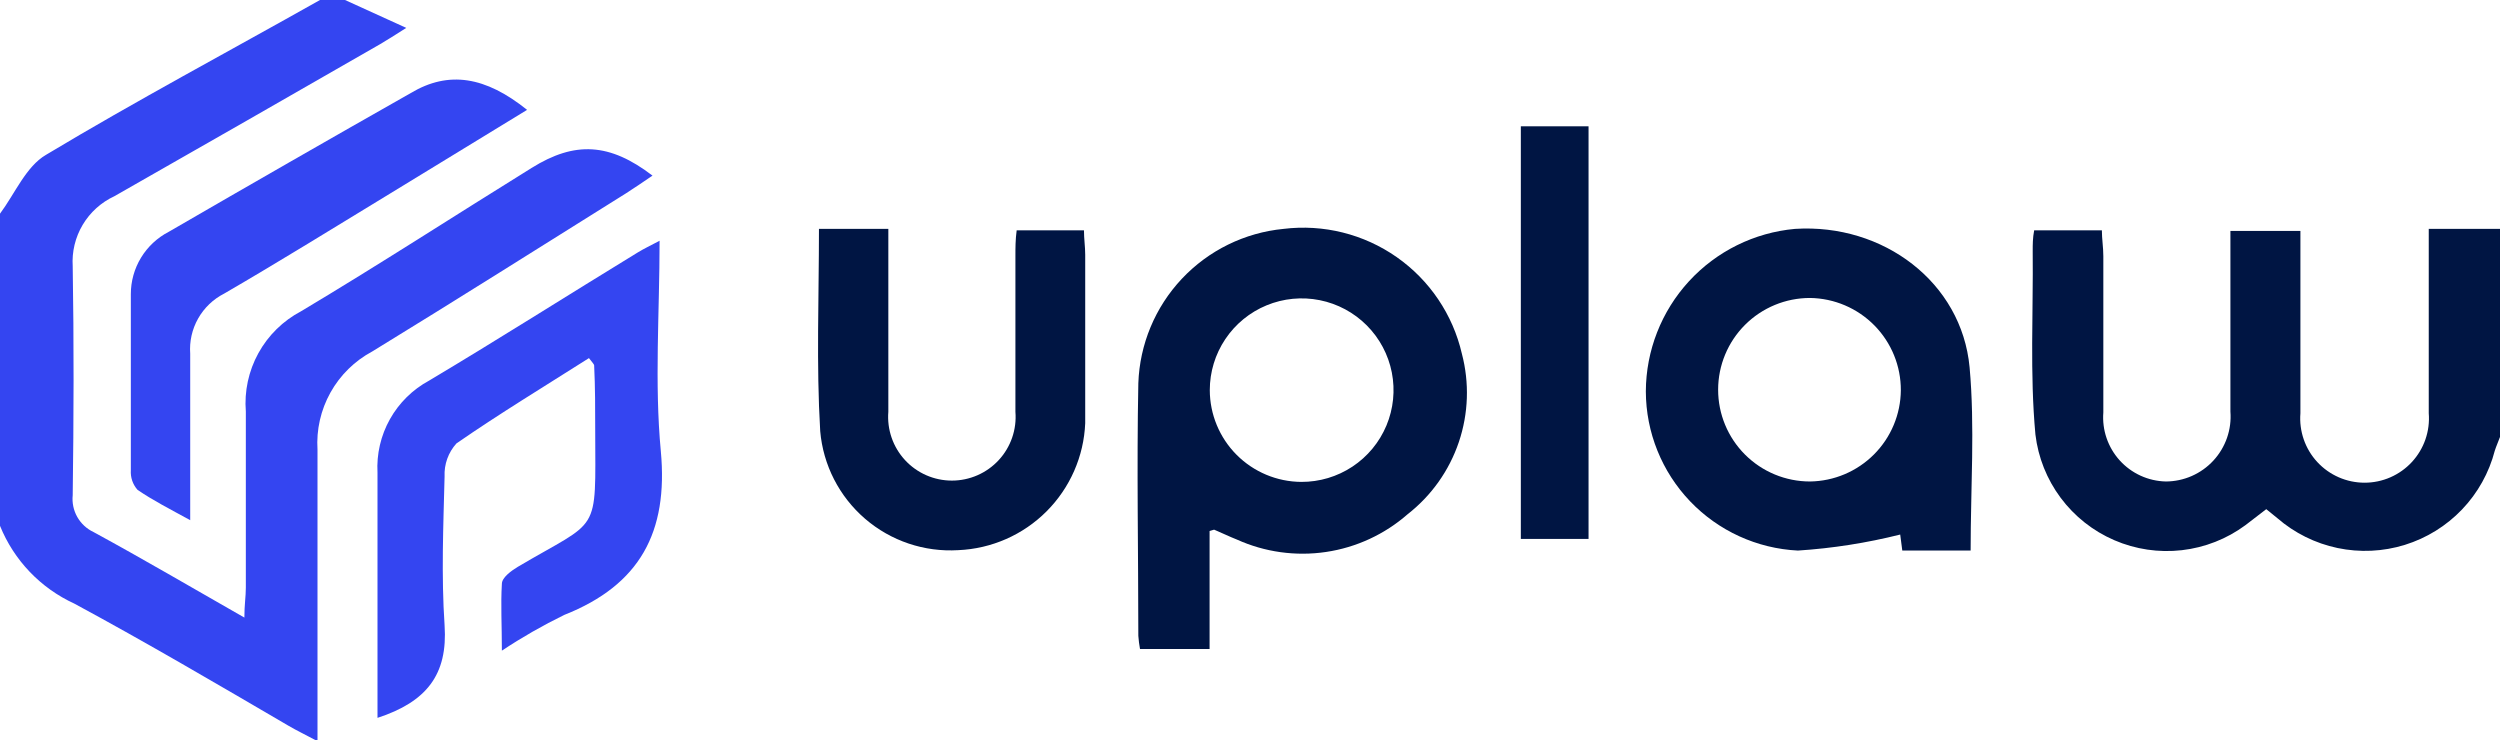 <svg width="608" height="180" viewBox="0 0 608 180" fill="none" xmlns="http://www.w3.org/2000/svg">
<g clip-path="url(#clip0_180_24689)">
<path d="M608 106.269C607.594 107.382 607.088 108.495 606.733 109.608C605.34 114.971 602.599 119.889 598.771 123.897C594.942 127.905 590.152 130.871 584.855 132.513C579.557 134.155 573.928 134.419 568.5 133.28C563.072 132.141 558.025 129.637 553.837 126.004L551.152 123.828C549.429 125.144 547.757 126.46 546.085 127.725C541.554 131.069 536.223 133.167 530.626 133.807C525.029 134.448 519.361 133.609 514.19 131.375C509.019 129.142 504.527 125.591 501.161 121.078C497.796 116.565 495.675 111.249 495.013 105.661C493.645 90.885 494.506 75.906 494.354 61.079C494.354 59.459 494.354 57.891 494.709 56.018H511.176C511.176 58.093 511.53 60.168 511.53 62.293C511.53 74.944 511.53 87.596 511.53 100.297C511.364 102.41 511.632 104.535 512.316 106.541C513 108.547 514.087 110.393 515.509 111.965C516.932 113.538 518.661 114.804 520.59 115.687C522.52 116.569 524.609 117.049 526.73 117.098C528.904 117.09 531.053 116.635 533.043 115.761C535.032 114.886 536.82 113.611 538.294 112.016C539.768 110.42 540.897 108.538 541.61 106.487C542.323 104.435 542.604 102.259 542.437 100.095C542.437 85.622 542.437 71.149 542.437 56.17H559.461V75.197C559.461 83.648 559.461 92.099 559.461 100.5C559.287 102.652 559.562 104.817 560.267 106.858C560.972 108.899 562.093 110.773 563.559 112.36C565.026 113.947 566.805 115.213 568.785 116.08C570.766 116.946 572.904 117.393 575.066 117.393C577.228 117.393 579.367 116.946 581.347 116.08C583.328 115.213 585.107 113.947 586.573 112.36C588.039 110.773 589.16 108.899 589.866 106.858C590.571 104.817 590.845 102.652 590.672 100.5C590.672 88.051 590.672 75.552 590.672 63.103V55.664H608V106.269Z" fill="#001543"/>
<path d="M294.17 129.142V157.834H277.248C277.056 156.78 276.921 155.715 276.842 154.646C276.842 134.405 276.437 113.707 276.842 93.213C277.167 83.74 280.928 74.709 287.425 67.801C293.922 60.893 302.712 56.579 312.157 55.664C321.865 54.477 331.669 56.923 339.678 62.53C347.687 68.137 353.333 76.507 355.528 86.027C357.389 93.104 357.133 100.571 354.792 107.505C352.451 114.439 348.127 120.536 342.354 125.043C336.755 129.951 329.859 133.143 322.491 134.238C315.123 135.333 307.594 134.284 300.808 131.217C298.984 130.508 297.16 129.597 295.336 128.838C295.184 128.788 294.93 128.939 294.17 129.142ZM316.464 117.199C320.887 117.219 325.217 115.927 328.905 113.487C332.593 111.047 335.472 107.569 337.179 103.493C338.886 99.417 339.343 94.927 338.492 90.591C337.641 86.255 335.521 82.27 332.4 79.138C329.28 76.007 325.299 73.872 320.961 73.002C316.624 72.133 312.127 72.569 308.038 74.255C303.949 75.941 300.453 78.802 297.994 82.474C295.534 86.146 294.221 90.464 294.221 94.882C294.234 100.78 296.579 106.433 300.744 110.612C304.91 114.792 310.559 117.159 316.464 117.199V117.199Z" fill="#001543"/>
<path d="M479.257 133.898H462.638L462.132 130.002C453.974 132.048 445.647 133.352 437.254 133.898C427.298 133.406 417.91 129.115 411.028 121.912C404.146 114.709 400.294 105.143 400.268 95.186C400.303 85.27 404.041 75.724 410.75 68.414C417.459 61.105 426.657 56.559 436.545 55.664C458.028 54.298 477.078 68.669 479.004 89.316C480.321 103.789 479.257 118.717 479.257 133.898ZM462.284 94.933C462.311 89.036 460.005 83.366 455.868 79.158C451.731 74.95 446.097 72.545 440.193 72.465C434.267 72.465 428.584 74.816 424.393 79.001C420.203 83.186 417.849 88.862 417.849 94.781C417.849 100.7 420.203 106.376 424.393 110.561C428.584 114.747 434.267 117.098 440.193 117.098C446.045 117.019 451.633 114.655 455.761 110.512C459.89 106.37 462.231 100.778 462.284 94.933V94.933Z" fill="#001543"/>
<path d="M386.334 30.717V131.065H369.867V30.717H386.334Z" fill="#001543"/>
<path d="M199.171 55.664H216.043V62.192C216.043 74.843 216.043 87.494 216.043 100.145C215.87 102.277 216.141 104.422 216.839 106.444C217.537 108.466 218.647 110.322 220.099 111.894C221.551 113.467 223.313 114.721 225.275 115.58C227.236 116.438 229.355 116.881 231.496 116.881C233.638 116.881 235.756 116.438 237.718 115.58C239.679 114.721 241.442 113.467 242.894 111.894C244.345 110.322 245.455 108.466 246.153 106.444C246.852 104.422 247.123 102.277 246.95 100.145C246.95 87.494 246.95 74.843 246.95 62.192C246.95 60.218 246.95 58.295 247.254 56.018H263.619C263.619 58.093 263.923 60.016 263.923 61.939C263.923 75.602 263.923 89.265 263.923 102.929C263.588 111 260.231 118.651 254.516 124.367C248.802 130.084 241.147 133.449 233.067 133.797C224.794 134.303 216.65 131.559 210.374 126.151C204.098 120.743 200.187 113.1 199.475 104.852C198.512 88.658 199.171 72.414 199.171 55.664Z" fill="#001543"/>
<path d="M83.904 0L98.8 6.781C96.013 8.552 94.291 9.665 92.467 10.728C70.933 23.076 49.451 35.423 27.816 47.72C24.603 49.212 21.916 51.638 20.108 54.681C18.3 57.724 17.455 61.242 17.683 64.774C17.987 83.244 17.936 101.715 17.683 120.439C17.496 122.272 17.883 124.117 18.79 125.722C19.698 127.326 21.081 128.609 22.749 129.396C34.757 135.924 46.563 142.856 59.432 150.194C59.432 147.057 59.787 145.134 59.787 142.907C59.787 128.636 59.787 114.366 59.787 100.096C59.392 95.164 60.454 90.225 62.84 85.89C65.227 81.555 68.833 78.014 73.213 75.704C92.112 64.419 110.605 52.426 129.301 40.838C139.84 34.259 148.301 34.765 158.688 42.71C156.459 44.228 154.381 45.645 152.253 47.011C131.683 59.865 111.213 72.82 90.541 85.471C86.263 87.759 82.732 91.227 80.37 95.461C78.008 99.695 76.913 104.518 77.216 109.356C77.216 130.458 77.216 151.56 77.216 172.662V180.253C74.277 178.684 72.149 177.672 70.173 176.508C52.845 166.387 35.619 156.267 18.088 146.803C9.861 143.031 3.39 136.26 0 127.877L0 51.971C3.648 47.062 6.333 40.484 11.197 37.65C33.035 24.543 55.733 12.449 77.824 0H83.904Z" fill="#3445F1"/>
<path d="M91.808 174.585V163.806C91.808 147.562 91.808 131.267 91.808 114.973C91.558 110.431 92.607 105.911 94.832 101.942C97.057 97.973 100.366 94.717 104.373 92.555C121.346 82.434 138.066 71.807 155.04 61.433C156.509 60.522 158.13 59.763 160.41 58.549C160.41 76.159 159.144 93.061 160.714 109.761C162.538 129.395 155.648 142.249 137.256 149.536C132.002 152.099 126.924 155.006 122.056 158.24C122.056 152.116 121.752 147.005 122.056 141.996C122.056 140.477 124.285 138.858 125.856 137.897C146.122 125.903 144.805 130.458 144.754 104.548C144.754 99.488 144.754 94.124 144.501 88.912C144.501 88.557 144.096 88.254 143.234 87.09C132.493 93.921 121.549 100.551 111.01 107.838C109.024 110.035 107.986 112.926 108.122 115.884C107.818 127.928 107.312 140.022 108.122 152.066C108.933 164.11 103.714 170.688 91.808 174.585Z" fill="#3445F1"/>
<path d="M128.187 26.719L95.051 46.96C81.574 55.158 68.198 63.458 54.518 71.402C51.854 72.758 49.649 74.869 48.18 77.471C46.711 80.072 46.043 83.048 46.259 86.027C46.259 99.032 46.259 112.088 46.259 126.511C41.193 123.727 37.19 121.703 33.441 119.122C32.869 118.476 32.432 117.722 32.153 116.906C31.875 116.09 31.762 115.226 31.819 114.366C31.819 100.095 31.819 85.825 31.819 71.554C31.812 68.422 32.669 65.348 34.296 62.67C35.922 59.992 38.256 57.813 41.041 56.373C60.598 45.038 80.223 33.786 99.915 22.62C109.137 17.104 118.105 18.622 128.187 26.719Z" fill="#3445F1"/>
</g>
<defs>
<clipPath id="clip0_180_24689">
<rect width="608" height="180" fill="white"/>
</clipPath>
</defs>
</svg>
